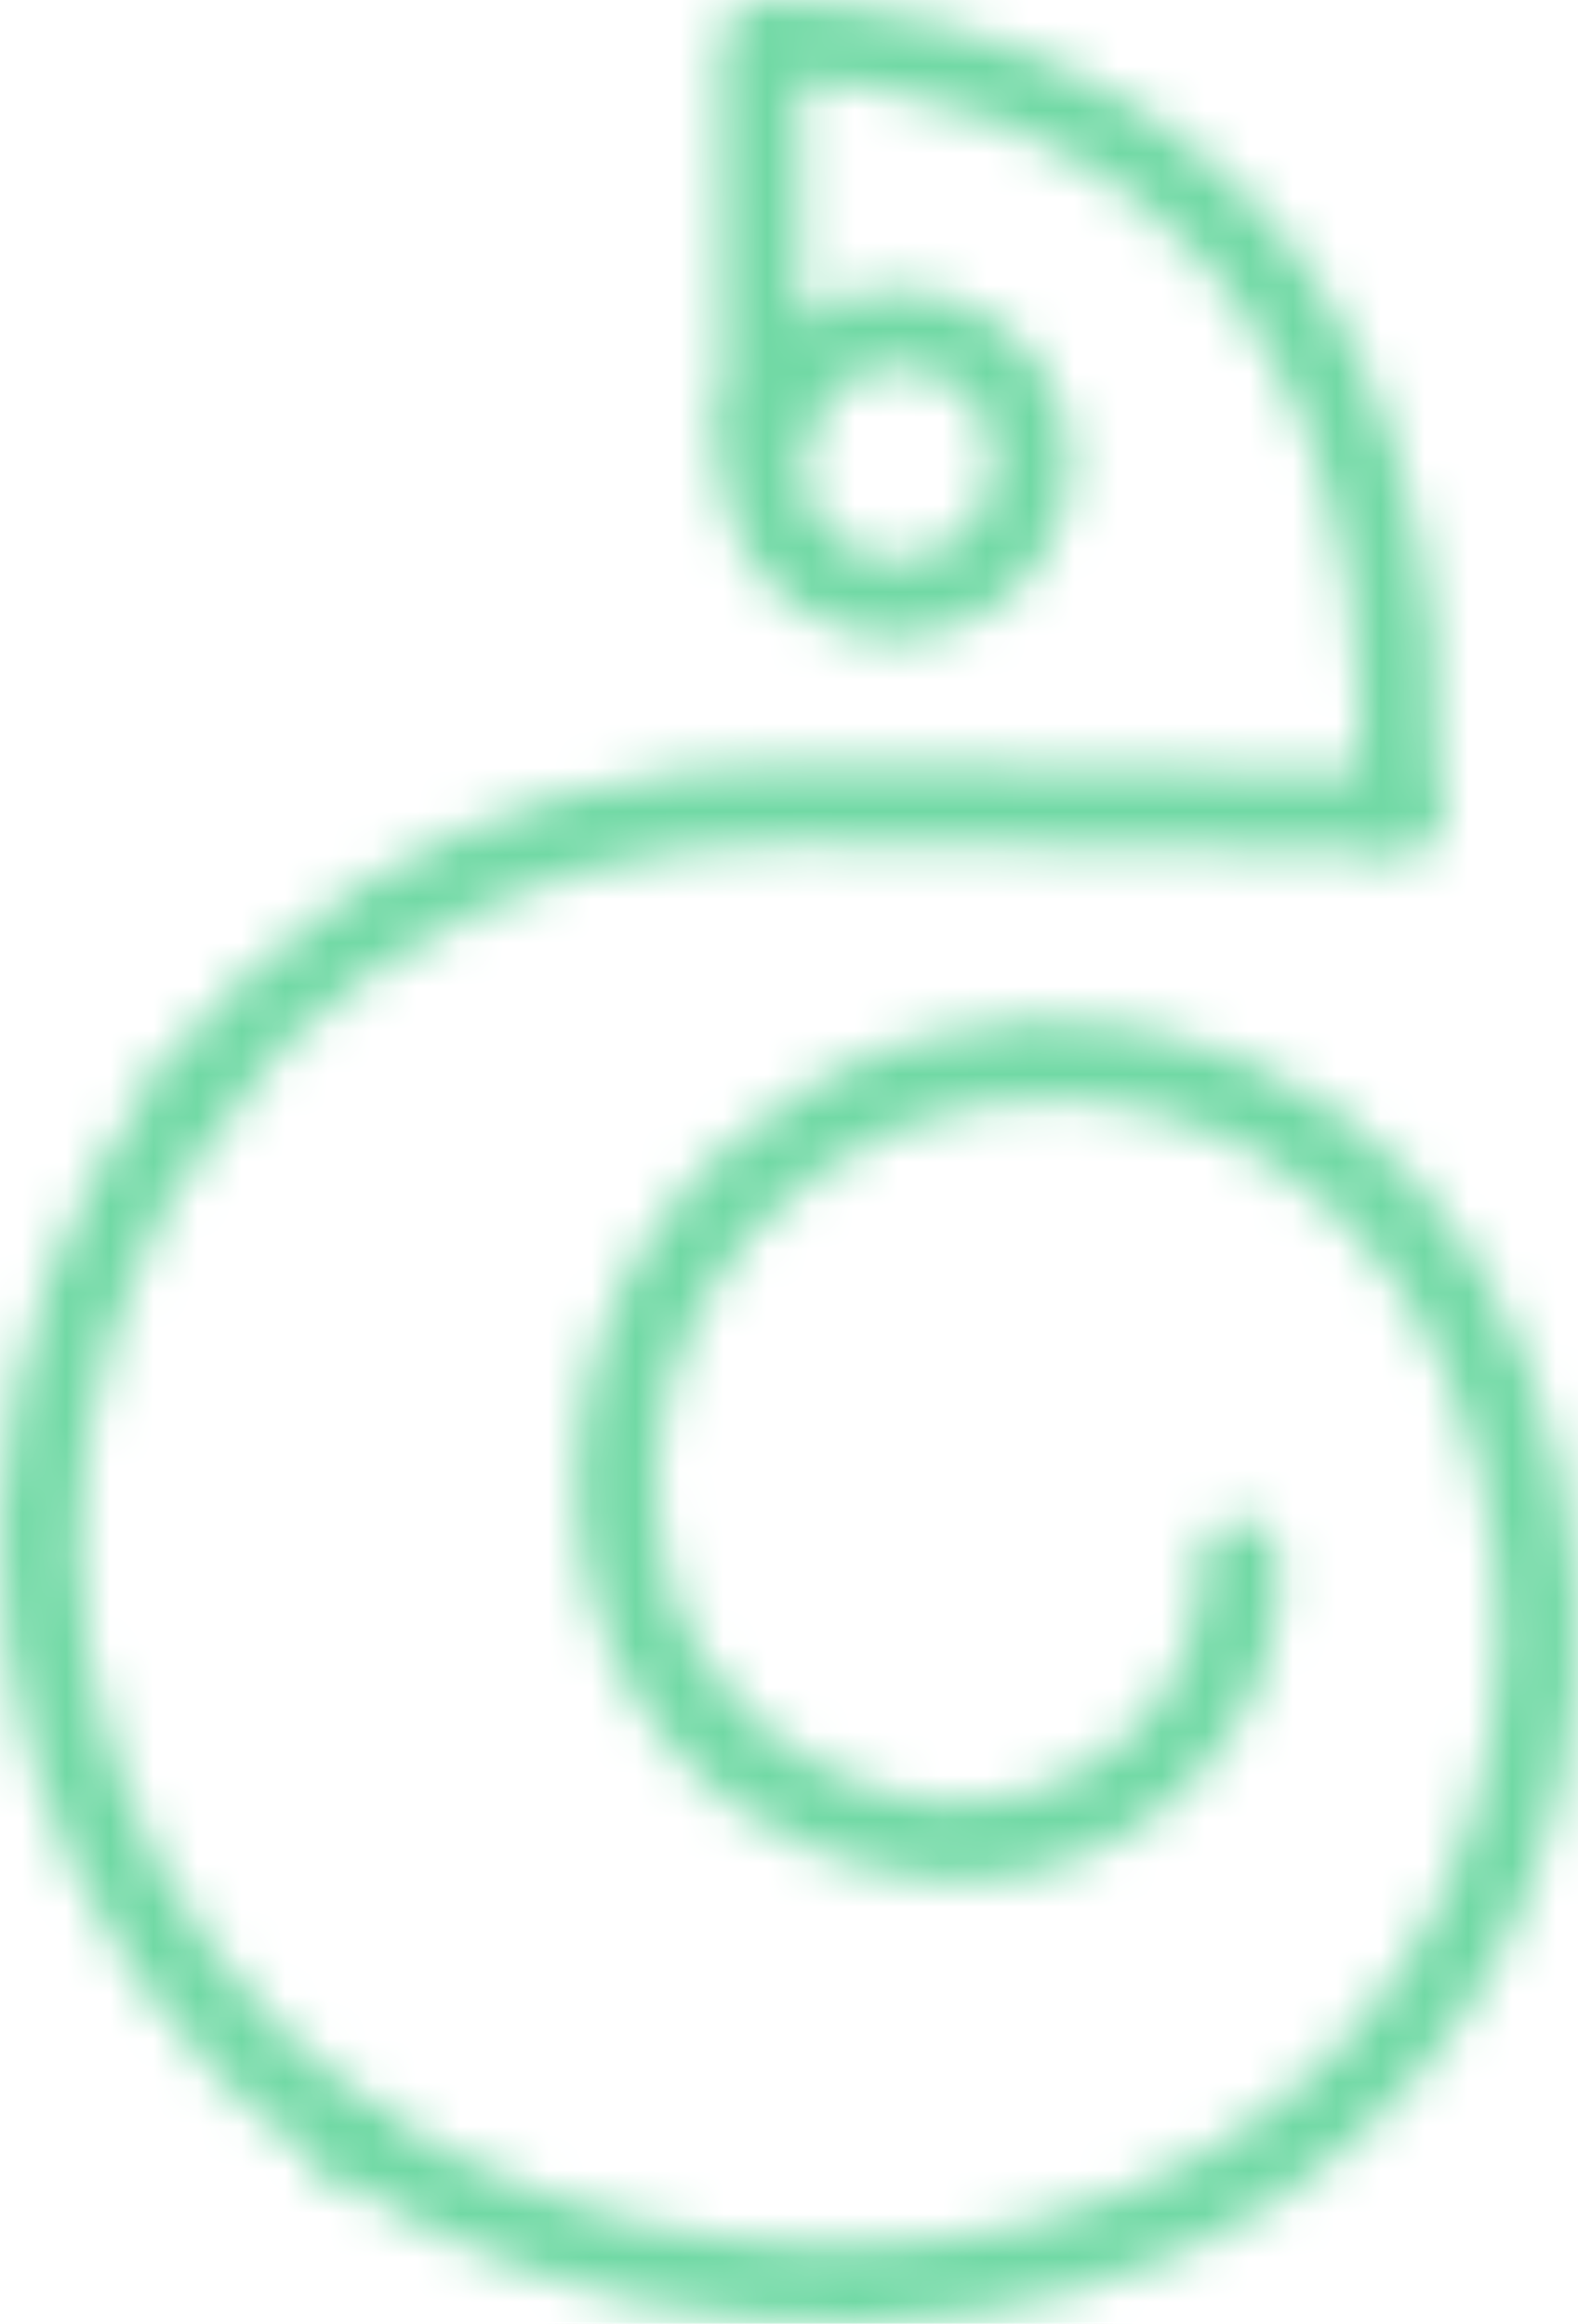 <svg width="36" height="53" viewBox="0 0 36 53" fill="none" xmlns="http://www.w3.org/2000/svg">
<mask id="mask0_6_284" style="mask-type:alpha" maskUnits="userSpaceOnUse" x="0" y="0" width="36" height="53">
<g clip-path="url(#clip0_6_284)">
<path d="M22.617 10.573V10.831C22.617 10.885 22.617 11.007 22.617 10.831C22.593 10.968 22.561 11.104 22.52 11.237C22.498 11.312 22.469 11.391 22.441 11.467C22.441 11.427 22.513 11.33 22.441 11.467C22.369 11.603 22.282 11.747 22.193 11.883C22.052 12.091 22.261 11.811 22.16 11.923C22.117 11.973 22.07 12.023 22.024 12.07C21.977 12.116 21.948 12.145 21.909 12.185C21.869 12.224 21.693 12.364 21.844 12.249C21.737 12.331 21.624 12.404 21.506 12.468L21.366 12.544C21.265 12.59 21.268 12.587 21.366 12.544C21.329 12.562 21.29 12.576 21.25 12.587C21.121 12.631 20.989 12.668 20.855 12.698C20.812 12.698 20.628 12.734 20.805 12.698C20.733 12.698 20.661 12.698 20.589 12.716C20.446 12.725 20.303 12.725 20.161 12.716C20.003 12.716 20.366 12.766 20.111 12.716L19.866 12.659C19.787 12.637 19.712 12.608 19.632 12.583C19.478 12.511 19.553 12.558 19.632 12.583C19.509 12.526 19.389 12.461 19.273 12.389C19.215 12.353 19.161 12.314 19.108 12.274C18.985 12.188 19.248 12.414 19.068 12.242C18.953 12.127 18.838 12.02 18.733 11.883C18.733 11.883 18.834 11.998 18.733 11.883L18.601 11.682L18.521 11.542C18.521 11.521 18.403 11.28 18.475 11.46C18.424 11.332 18.381 11.201 18.349 11.068C18.349 11.014 18.327 10.96 18.313 10.907C18.298 10.853 18.313 10.799 18.313 10.907C18.309 10.865 18.309 10.823 18.313 10.781C18.304 10.653 18.304 10.525 18.313 10.397C18.313 10.372 18.352 10.099 18.313 10.296L18.345 10.135C18.376 10.001 18.414 9.869 18.46 9.74C18.539 9.503 18.378 9.873 18.5 9.654C18.539 9.585 18.575 9.51 18.615 9.442L18.726 9.273C18.748 9.237 18.863 9.104 18.755 9.23C18.842 9.128 18.934 9.031 19.032 8.939C19.032 8.939 19.223 8.774 19.122 8.853C19.021 8.932 19.233 8.778 19.226 8.781C19.361 8.692 19.503 8.613 19.65 8.544C19.496 8.595 19.614 8.562 19.65 8.544C19.73 8.519 19.805 8.49 19.884 8.469L20.046 8.429C20.046 8.429 20.305 8.383 20.172 8.401C20.039 8.419 20.316 8.401 20.308 8.401H20.521H20.736C20.948 8.401 20.646 8.368 20.83 8.401C21.013 8.433 21.15 8.48 21.308 8.534C21.552 8.616 21.218 8.487 21.355 8.555L21.607 8.688L21.743 8.774L21.873 8.867C21.797 8.81 21.801 8.814 21.873 8.867C21.945 8.921 22.059 9.058 22.157 9.151C22.329 9.327 22.074 9.015 22.214 9.223C22.261 9.287 22.304 9.356 22.347 9.424C22.39 9.492 22.423 9.568 22.462 9.636C22.552 9.797 22.437 9.528 22.502 9.722C22.567 9.916 22.595 10.034 22.635 10.196C22.635 10.228 22.66 10.372 22.635 10.196C22.635 10.311 22.635 10.425 22.656 10.537C22.656 10.775 22.751 11.003 22.92 11.171C23.088 11.34 23.317 11.434 23.555 11.434C23.794 11.434 24.022 11.34 24.191 11.171C24.36 11.003 24.454 10.775 24.454 10.537C24.435 9.72 24.169 8.928 23.691 8.265C23.213 7.602 22.545 7.098 21.776 6.821C21.013 6.549 20.186 6.514 19.404 6.723C18.621 6.931 17.921 7.372 17.396 7.988C16.98 8.476 16.689 9.056 16.546 9.68C16.404 10.305 16.414 10.954 16.577 11.573C16.739 12.193 17.049 12.764 17.48 13.238C17.911 13.712 18.45 14.075 19.052 14.297C19.654 14.519 20.3 14.592 20.936 14.511C21.572 14.43 22.179 14.196 22.706 13.831C23.232 13.465 23.662 12.978 23.96 12.411C24.257 11.844 24.413 11.213 24.415 10.573C24.415 10.335 24.32 10.106 24.151 9.938C23.983 9.77 23.754 9.675 23.516 9.675C23.277 9.675 23.049 9.77 22.88 9.938C22.712 10.106 22.617 10.335 22.617 10.573Z" fill="#211915"/>
<path d="M18.288 9.812L18.248 2.021V0.905L17.342 1.795C17.838 1.781 18.334 1.802 18.827 1.86L19.161 1.896L19.359 1.921C19.154 1.896 19.23 1.899 19.359 1.921C19.643 1.964 19.927 2.014 20.208 2.068C20.87 2.203 21.523 2.378 22.164 2.592C22.336 2.649 22.523 2.71 22.678 2.775L22.904 2.872L23.041 2.929C23.261 3.012 22.908 2.868 23.077 2.929C23.437 3.084 23.796 3.253 24.156 3.439C24.515 3.626 24.875 3.841 25.235 4.071C25.402 4.184 25.568 4.303 25.731 4.43C25.77 4.455 26.058 4.678 25.878 4.538C25.972 4.606 26.061 4.681 26.151 4.753C26.501 5.042 26.834 5.348 27.151 5.672C27.316 5.841 27.475 6.013 27.629 6.193L27.852 6.451L27.949 6.57L28.046 6.692C27.992 6.624 27.985 6.613 28.021 6.663C28.666 7.518 29.209 8.444 29.639 9.424C29.722 9.614 29.679 9.51 29.758 9.711C29.837 9.912 29.884 10.031 29.941 10.189C30.056 10.508 30.161 10.828 30.254 11.151C30.463 11.864 30.63 12.589 30.754 13.323C31.021 15.047 31.111 16.793 31.024 18.535C30.977 19.692 32.775 19.688 32.821 18.535C33.026 13.33 31.973 7.697 28.007 3.999C25.594 1.77 22.491 0.524 19.28 0.122C18.639 0.027 17.99 -0.013 17.342 2.33459e-06C17.105 0.005 16.879 0.101 16.712 0.268C16.544 0.435 16.448 0.661 16.443 0.898L16.483 8.684V9.804C16.483 10.957 18.28 10.96 18.28 9.804L18.288 9.812Z" fill="#211915"/>
<path d="M31.894 17.634C27.511 17.566 23.127 17.448 18.748 17.433C16.792 17.386 14.839 17.609 12.944 18.098C11.266 18.567 9.666 19.279 8.195 20.212C6.523 21.272 5.043 22.607 3.819 24.161C3.656 24.332 3.565 24.559 3.565 24.795C3.565 25.031 3.656 25.258 3.819 25.428C3.987 25.596 4.215 25.69 4.453 25.69C4.691 25.69 4.919 25.596 5.088 25.428C7.111 22.839 9.877 20.927 13.016 19.946C14.763 19.443 16.574 19.201 18.392 19.228C20.506 19.228 22.617 19.286 24.731 19.318L31.894 19.429C33.048 19.447 33.051 17.652 31.894 17.634Z" fill="#211915"/>
<path d="M3.909 24.132C1.493 27.159 0.122 30.884 5.56465e-07 34.752C-0.089 38.449 1.003 42.079 3.117 45.116C4.293 46.813 5.753 48.294 7.432 49.496C7.534 49.556 7.647 49.594 7.764 49.61C7.881 49.626 8 49.619 8.114 49.589C8.228 49.559 8.336 49.507 8.43 49.435C8.524 49.364 8.603 49.275 8.662 49.173C8.722 49.071 8.76 48.959 8.776 48.842C8.792 48.725 8.785 48.606 8.755 48.492C8.725 48.378 8.673 48.271 8.601 48.177C8.53 48.084 8.44 48.005 8.338 47.945C5.651 46.006 3.645 43.27 2.603 40.127C1.562 36.984 1.54 33.593 2.539 30.436C3.104 28.614 3.998 26.911 5.178 25.41C5.341 25.239 5.432 25.012 5.432 24.775C5.432 24.538 5.341 24.311 5.178 24.14C5.009 23.973 4.781 23.879 4.543 23.879C4.306 23.879 4.077 23.973 3.909 24.14V24.132Z" fill="#211915"/>
<path d="M7.443 49.496C10.33 51.433 13.664 52.603 17.13 52.896C20.492 53.264 23.893 52.741 26.989 51.381C29.928 50.076 32.373 47.869 33.968 45.08C35.477 42.367 36.167 39.276 35.957 36.181C35.737 32.835 34.569 29.41 32.286 26.904C31.178 25.7 29.821 24.751 28.309 24.122C26.797 23.494 25.167 23.201 23.53 23.264C21.815 23.344 20.143 23.822 18.645 24.66C17.148 25.497 15.865 26.671 14.9 28.089C13.957 29.491 13.378 31.105 13.214 32.786C13.05 34.468 13.307 36.163 13.962 37.721C14.598 39.128 15.592 40.345 16.846 41.249C18.099 42.154 19.569 42.715 21.107 42.876C22.763 43.044 24.427 42.653 25.834 41.764C27.241 40.876 28.309 39.542 28.866 37.976C29.124 37.184 29.23 36.351 29.179 35.52C29.174 35.284 29.077 35.059 28.91 34.891C28.742 34.724 28.517 34.628 28.28 34.623C28.042 34.624 27.815 34.719 27.646 34.888C27.478 35.055 27.383 35.283 27.381 35.52C27.564 38.392 25.328 40.743 22.531 41.081C20.014 41.386 17.436 40.004 16.094 37.915C14.573 35.534 14.617 32.35 15.918 29.884C16.604 28.607 17.583 27.511 18.775 26.685C19.967 25.859 21.337 25.326 22.775 25.13C24.165 24.955 25.577 25.089 26.909 25.523C28.241 25.958 29.459 26.682 30.477 27.643C32.584 29.625 33.753 32.547 34.094 35.38C34.434 38.037 34.033 40.736 32.937 43.181C31.769 45.695 29.843 47.781 27.428 49.148C22.293 52.077 15.461 51.801 10.284 49.116C9.615 48.766 8.969 48.376 8.349 47.945C8.143 47.828 7.898 47.796 7.668 47.857C7.439 47.917 7.242 48.065 7.119 48.268C7.005 48.475 6.975 48.718 7.035 48.947C7.095 49.176 7.241 49.372 7.443 49.496Z" fill="#211915"/>
</g>
</mask>
<g mask="url(#mask0_6_284)">
<rect width="36" height="53" fill="#71D9A5"/>
</g>
<defs>
<clipPath id="clip0_6_284">
<rect width="36" height="53" fill="white"/>
</clipPath>
</defs>
</svg>
